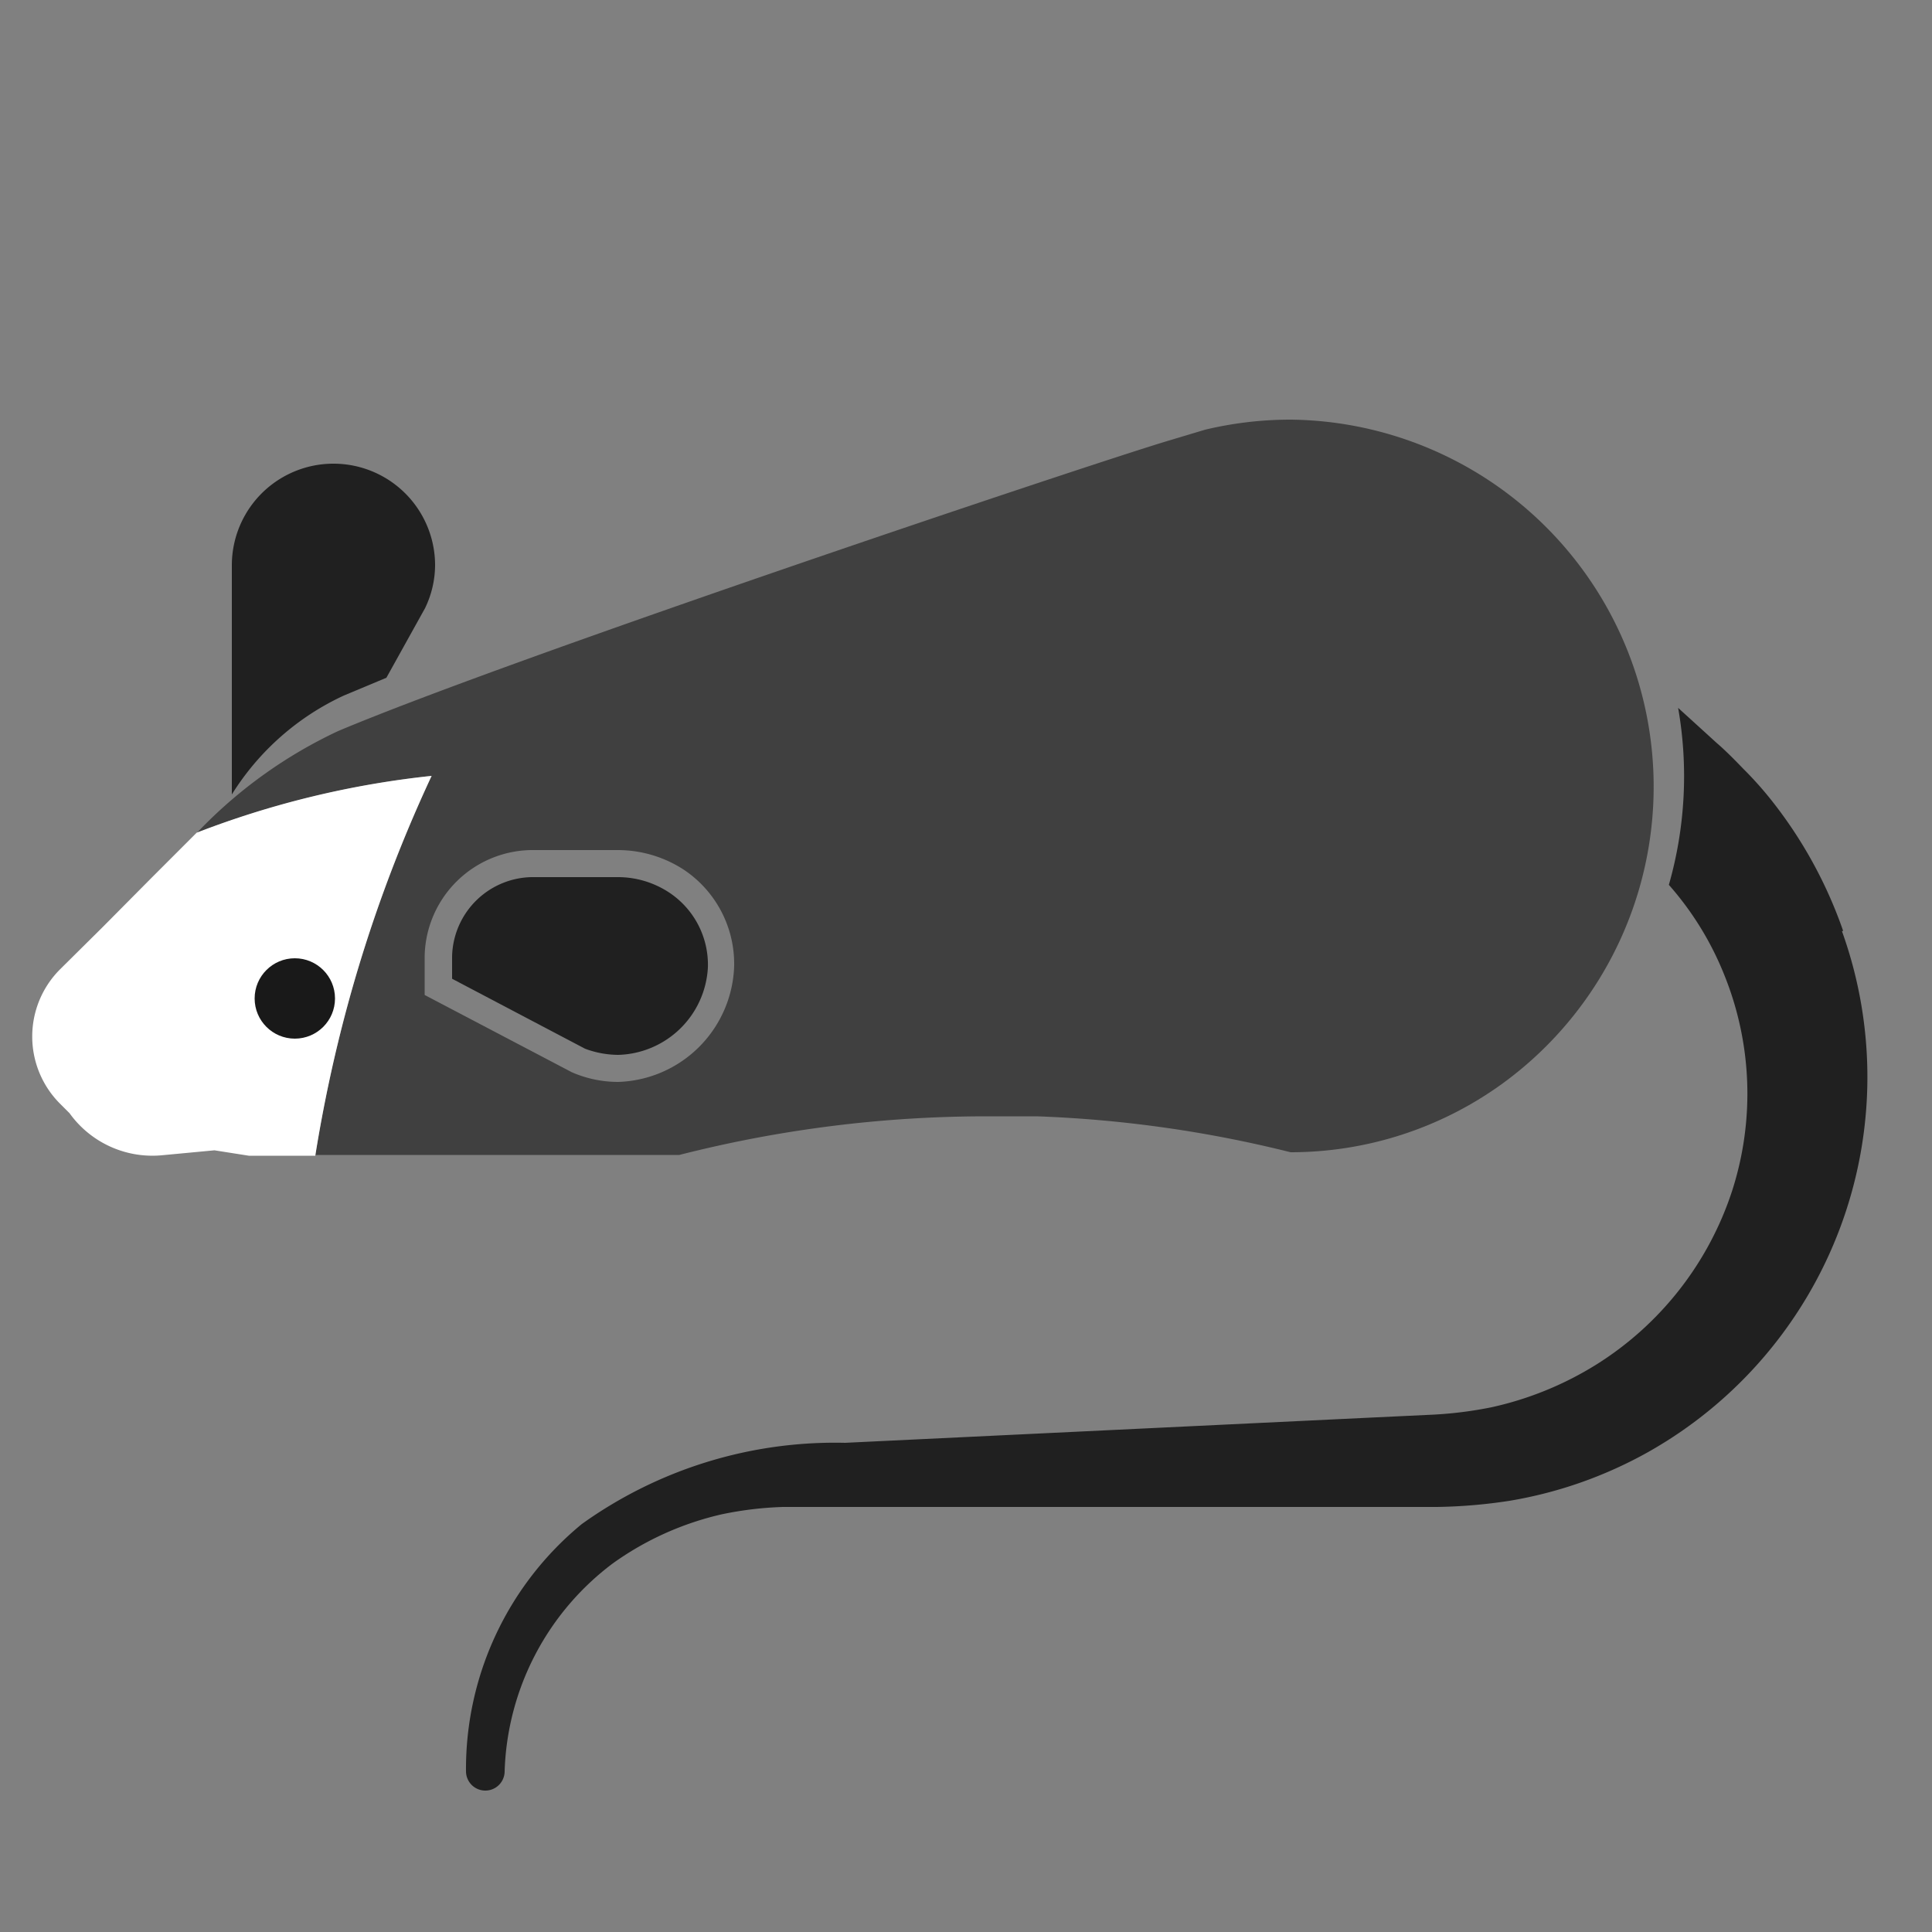 <svg xmlns="http://www.w3.org/2000/svg" width="50" height="50" viewBox="0 0 50 50">
  <rect x="0" y="0" width="50" height="50" fill="#808080" stroke="none"/>
  <g id="Mouse_Body" data-name="Mouse Body">
    <path d="M5.09,21.55,3.88,22.76l1.21-1.21" fill="#404040"/>
    <path d="M5.53,29.75l.89.14h0l-.89-.14M16,28a3,3,0,0,1-1.2-.25l-3.81-2v-1A2.8,2.8,0,0,1,13.84,22H16a3.13,3.13,0,0,1,1.7.51A2.93,2.93,0,0,1,19,25a3.1,3.1,0,0,1-3,3M33.4,10.86h0a9.54,9.54,0,0,0-2.21.26l-1,.3c-2,.6-16.91,5.59-21.44,7.5A12.13,12.13,0,0,0,5.1,21.55a24.07,24.07,0,0,1,6.07-1.47A36.85,36.85,0,0,0,9,26a37.66,37.66,0,0,0-.84,3.89h9.42a32.2,32.2,0,0,1,7.92-1l1.33,0a31.69,31.69,0,0,1,6.57.93,9.34,9.34,0,0,0,5.46-1.76A9.5,9.5,0,0,0,33.4,10.86" fill="#404040"/>
    <path d="M9,26a36.85,36.85,0,0,1,2.17-5.92,23.71,23.71,0,0,0-6.08,1.47L3.88,22.76,2.65,24l-1.1,1.09a2.46,2.46,0,0,0,0,3.47l.25.25a2.64,2.64,0,0,0,2.37,1.09l1.38-.13.89.14H8.16A37.66,37.66,0,0,1,9,26Z" fill="#fff"/>
  </g>
  <g id="Ears_and_Tail" data-name="Ears and Tail">
    <path d="M11.26,14.63a2.63,2.63,0,1,0-5.26,0v5.93A6.76,6.76,0,0,1,8.9,18l1.1-.46,1-1.8v0A2.58,2.58,0,0,0,11.26,14.63Z" opacity="0.75"/>
    <path d="M16,27.3a2.48,2.48,0,0,1-.86-.16L11.7,25.33v-.57a2.1,2.1,0,0,1,2.14-2.06H16a2.41,2.41,0,0,1,1.32.4,2.24,2.24,0,0,1,1,1.94A2.39,2.39,0,0,1,16,27.3Z" opacity="0.75"/>
    <path d="M47.7,24.09a11.52,11.52,0,0,0-1.92-3.46,9.32,9.32,0,0,0-.67-.74c-.23-.24-.48-.49-.68-.66l-1-.91a10.23,10.23,0,0,1-.24,4.58,8,8,0,0,1,1.43,2.32,8.2,8.2,0,0,1,.21,5.59,8.37,8.37,0,0,1-3.51,4.5,8.62,8.62,0,0,1-2.72,1.11,10.28,10.28,0,0,1-1.49.19l-1.69.08-13.55.65a11.25,11.25,0,0,0-6.81,2.1,8.2,8.2,0,0,0-3,6.4h0a.5.5,0,0,0,1,0,7,7,0,0,1,2.8-5.38,7.83,7.83,0,0,1,2.82-1.27A9.06,9.06,0,0,1,20.26,39c.52,0,1,0,1.63,0H37.18a13.52,13.52,0,0,0,1.89-.16,11.06,11.06,0,0,0,3.6-1.27,11.14,11.14,0,0,0,5-13.47Z" opacity="0.75"/>
  </g>
  <g id="Eye">
    <circle cx="7.63" cy="25.84" r="1.04" fill-opacity="0.9"/>
  </g>
</svg>

